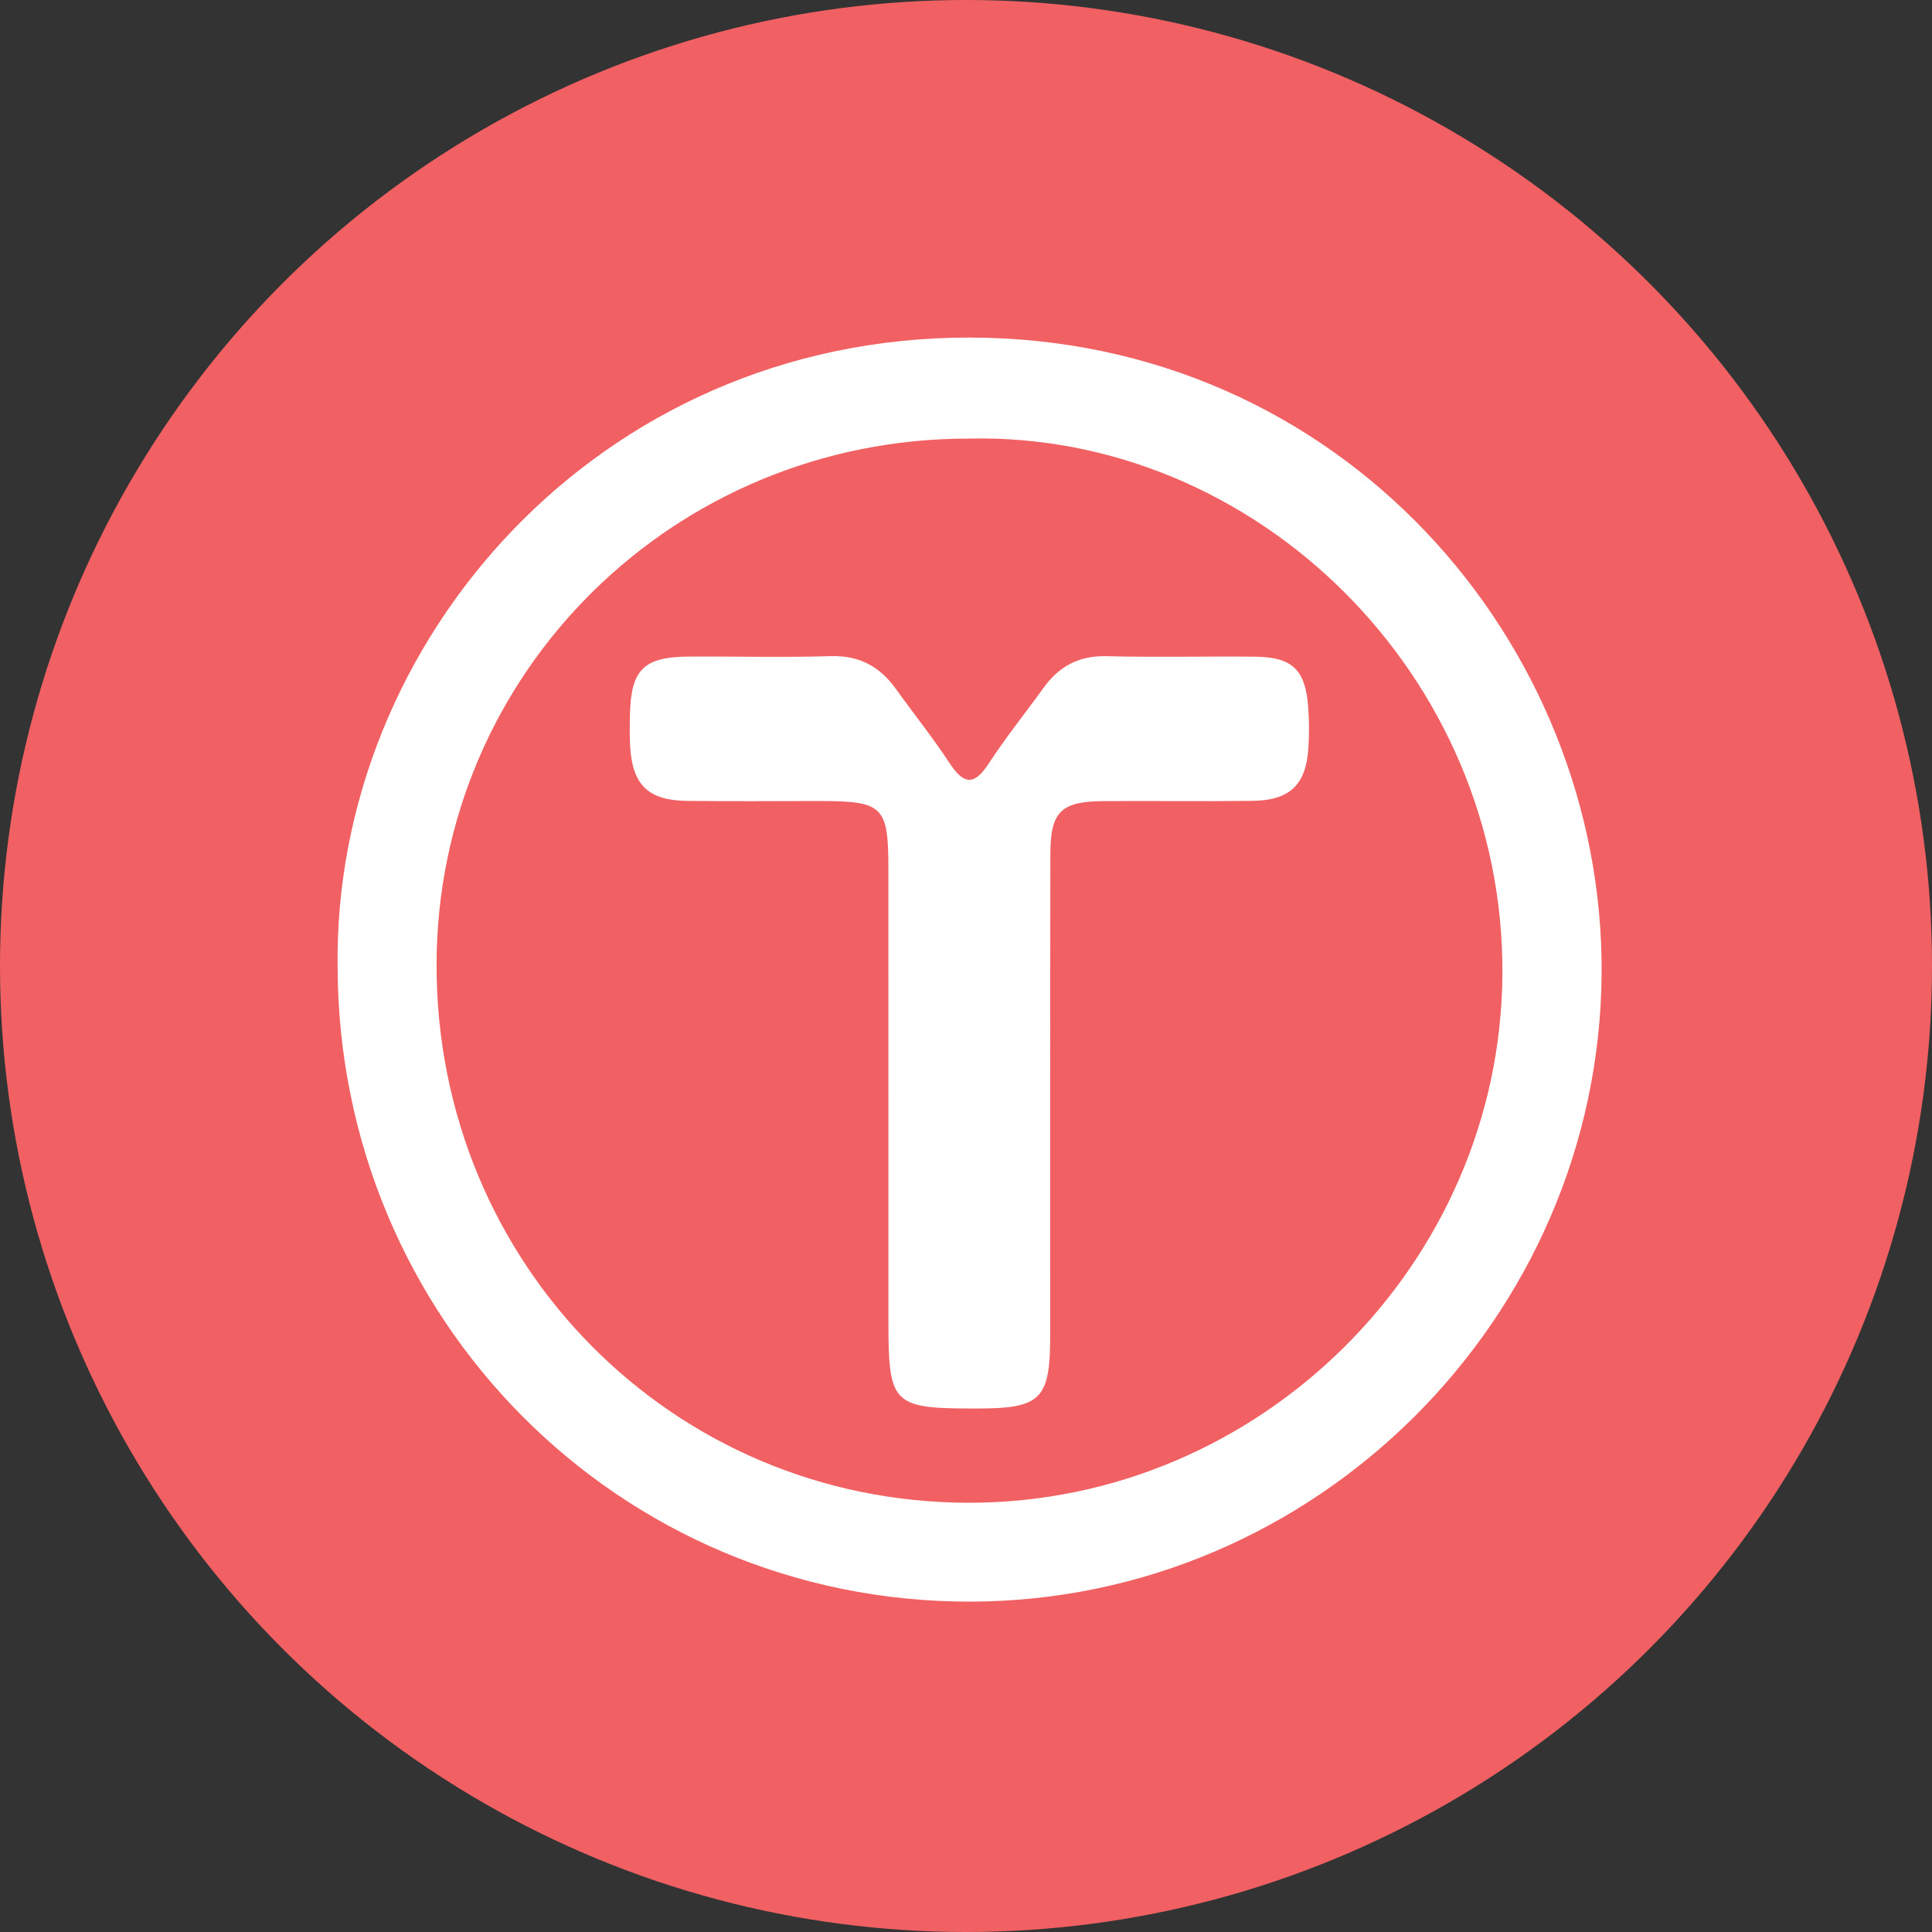 <?xml version="1.0" encoding="UTF-8"?>
<svg width="269px" height="269px" viewBox="0 0 269 269" version="1.1" xmlns="http://www.w3.org/2000/svg" xmlns:xlink="http://www.w3.org/1999/xlink">
    <rect x="0" y="0" width="269" height="269" fill="#333333" stroke="none"/>
    <title>Client-Logo-SC 2</title>
    <g id="Home" stroke="none" stroke-width="1" fill="none" fill-rule="evenodd">
        <g id="Assets" transform="translate(-673, -1709)">
            <g id="Graphics" transform="translate(318, 1540)">
                <g id="Client-Logo-SC" transform="translate(355, 169)">
                    <circle id="Oval" fill="#F16163" cx="134.5" cy="134.5" r="134.5"></circle>
                    <path d="M134.97,47 C186.723,47.029 223.34,89.566 222.998,135.6 C222.642,183.42 183.246,222.939 135.078,223 C86.286,223.062 47.109,183.726 47.007,134.571 C46.434,89.382 83.243,46.971 134.97,47 Z M134.897,61.066 C93.861,61.025 60.83,93.677 60.785,134.328 C60.738,175.955 93.643,209.21 134.901,209.235 C175.485,209.259 208.896,175.952 209.185,135.692 C209.484,94.031 174.852,60.149 134.897,61.066 Z M124.798,95.997 C125.407,96.85 126.029,97.695 126.655,98.537 L128.536,101.06 C129.787,102.744 131.021,104.44 132.169,106.191 C134.09,109.12 135.544,109.565 137.647,106.334 C140.014,102.699 142.748,99.305 145.289,95.781 C147.458,92.773 150.223,91.262 154.075,91.364 C160.968,91.544 167.868,91.361 174.765,91.435 C179.925,91.49 181.739,93.229 182.141,98.392 C182.291,100.327 182.296,102.29 182.167,104.227 C181.829,109.277 179.567,111.441 174.4,111.507 C167.504,111.594 160.606,111.499 153.709,111.541 C147.705,111.578 146.253,112.98 146.243,118.976 C146.207,141.29 146.234,163.603 146.224,185.916 C146.22,194.83 144.955,196.095 136.145,196.112 L135.79,196.112 L135.1,196.112 C124.16,196.093 123.699,195.293 123.698,183.797 L123.698,153.247 C123.698,142.465 123.705,131.683 123.695,120.9 C123.688,112.238 122.953,111.53 114.086,111.529 C107.938,111.529 101.79,111.591 95.644,111.511 C90.234,111.44 88.043,109.278 87.74,103.91 C87.655,102.417 87.676,100.915 87.712,99.418 C87.86,93.235 89.646,91.459 95.871,91.42 C102.468,91.379 109.07,91.562 115.661,91.358 C119.698,91.232 122.548,92.846 124.798,95.997 Z" id="Combined-Shape" fill="#FFFFFF"></path>
                </g>
            </g>
        </g>
    </g>
</svg>